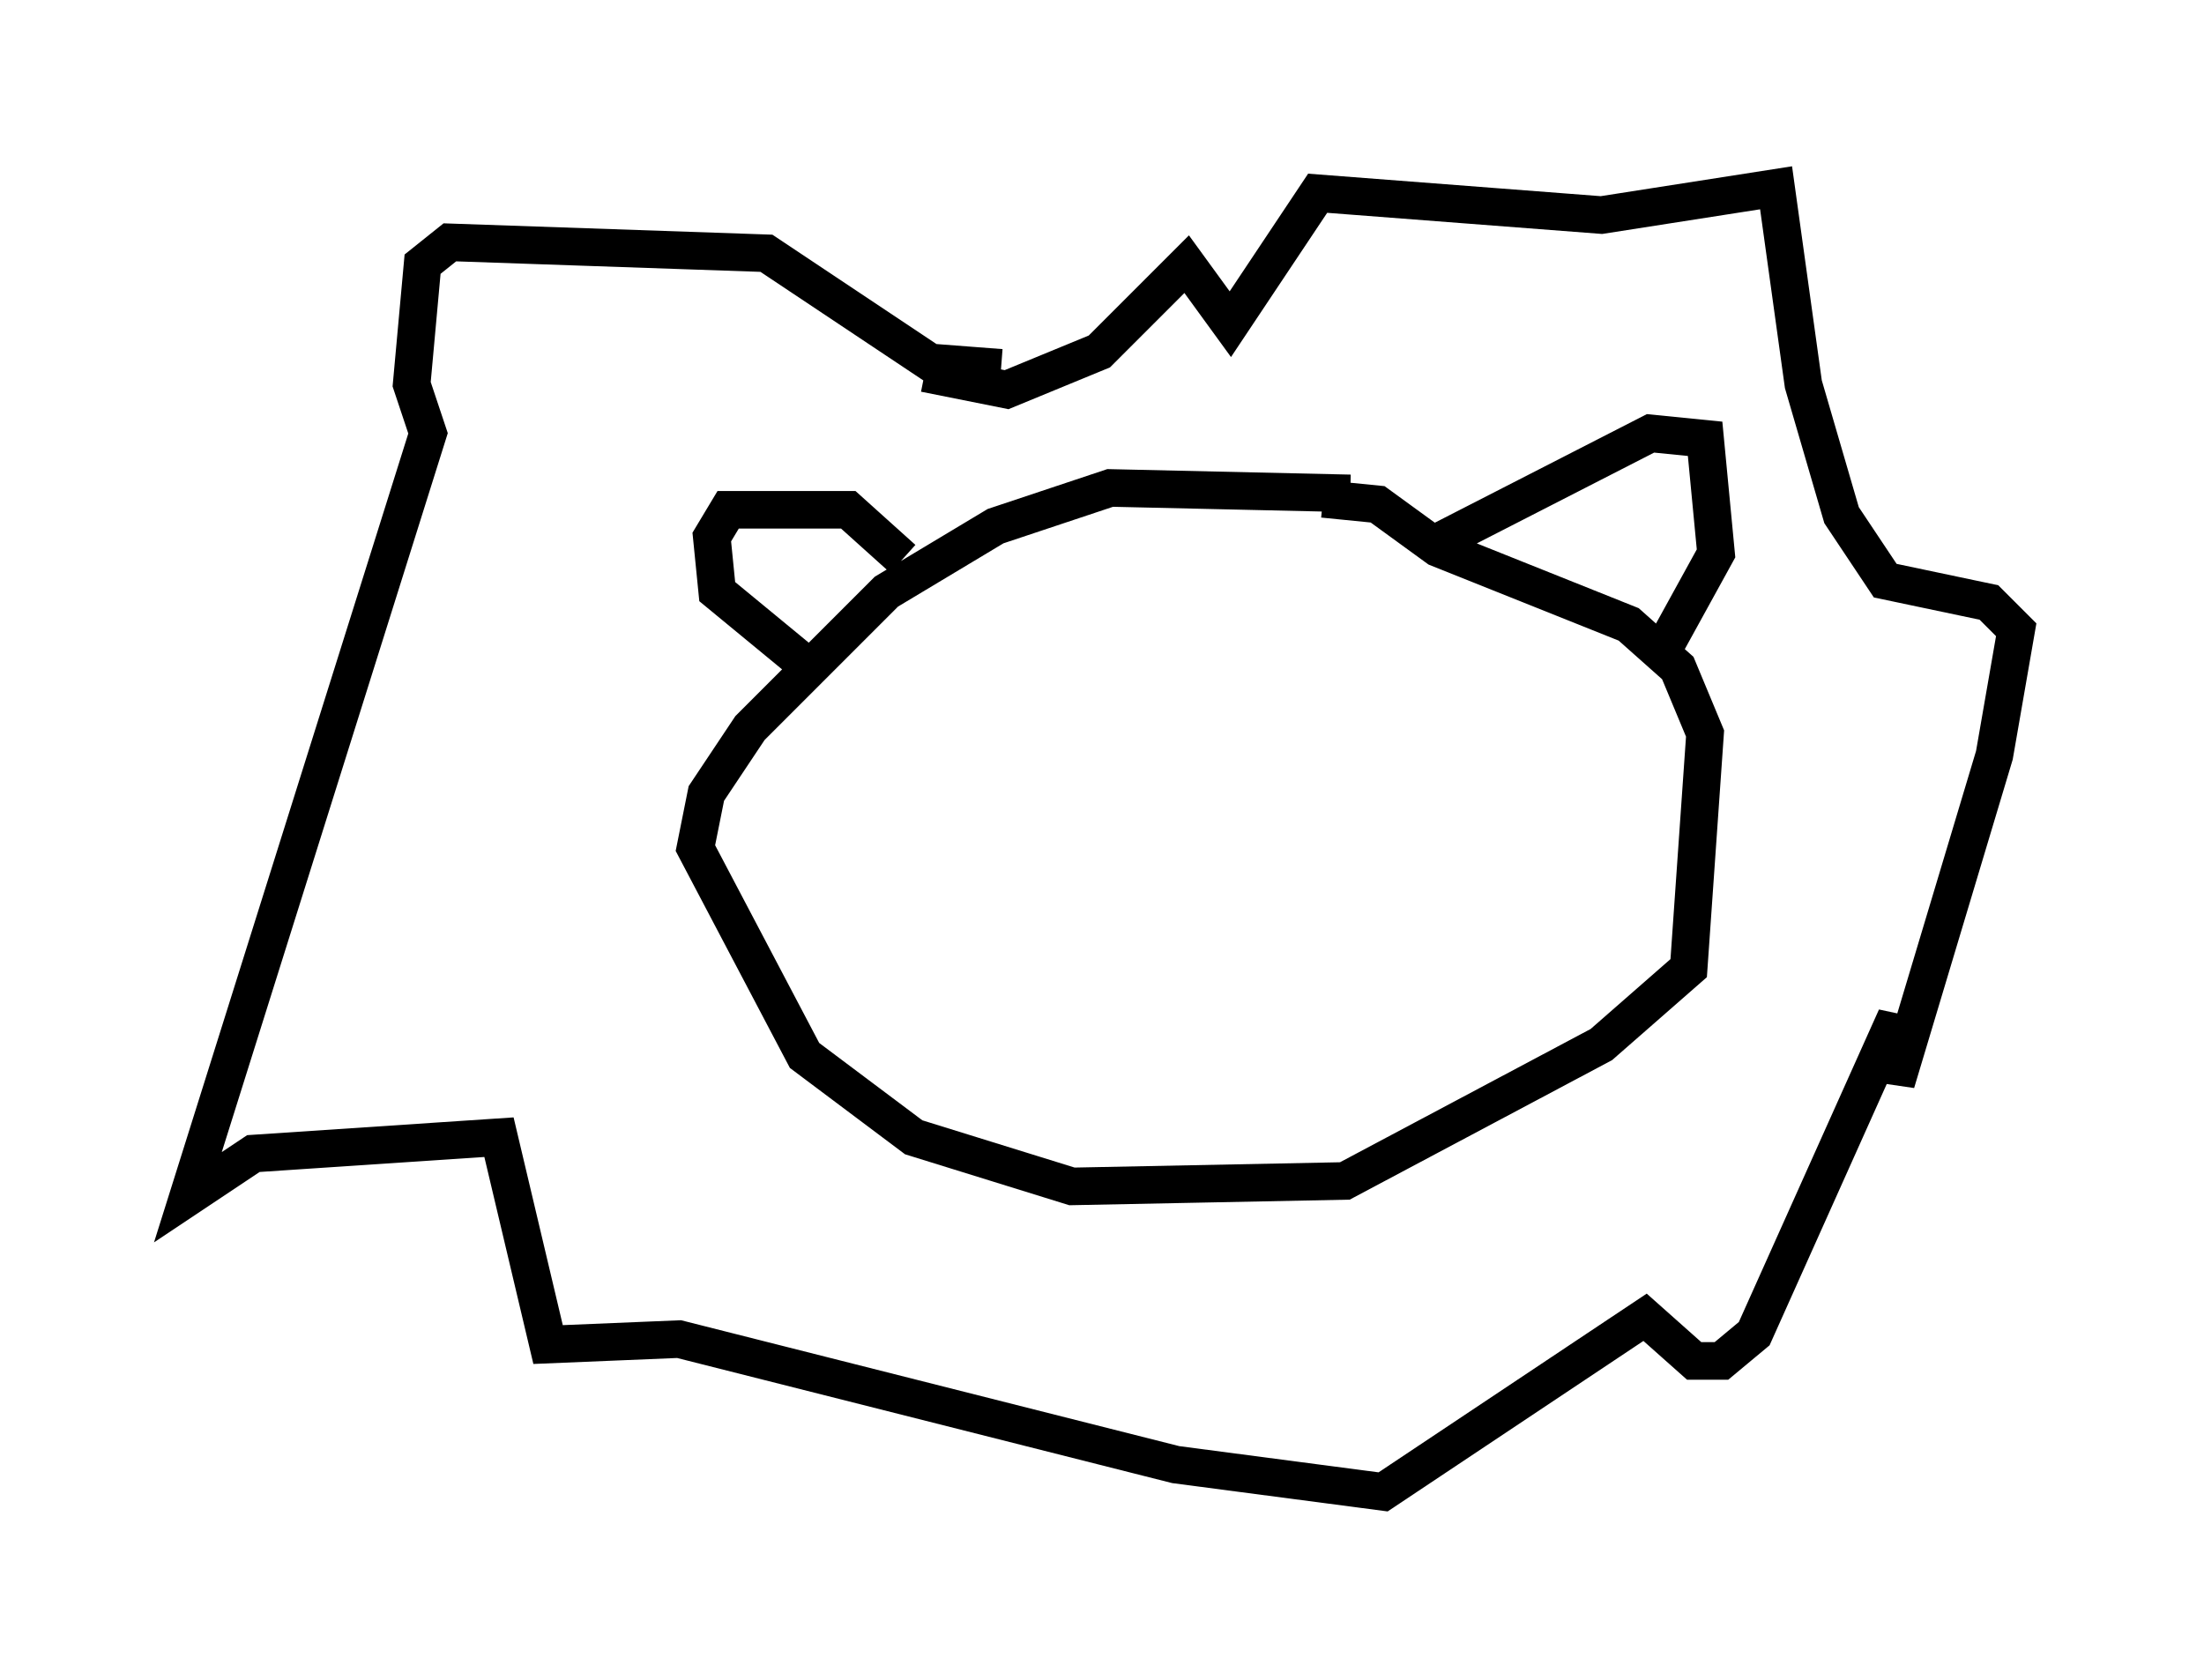 <?xml version="1.0" encoding="utf-8" ?>
<svg baseProfile="full" height="44.715" version="1.1" width="58.659" xmlns="http://www.w3.org/2000/svg" xmlns:ev="http://www.w3.org/2001/xml-events" xmlns:xlink="http://www.w3.org/1999/xlink"><defs /><rect fill="white" height="44.715" width="58.659" x="0" y="0" /><path d="M37.536, 13.715 m-1.598, -0.581 l-6.391, -0.145 -3.05, 1.017 l-2.905, 1.743 -3.631, 3.631 l-1.162, 1.743 -0.291, 1.453 l2.905, 5.52 2.905, 2.179 l4.212, 1.307 7.263, -0.145 l6.827, -3.631 2.324, -2.034 l0.436, -6.246 -0.726, -1.743 l-1.307, -1.162 -5.084, -2.034 l-1.598, -1.162 -1.453, -0.145 m-13.654, 4.503 l-2.469, -2.034 -0.145, -1.453 l0.436, -0.726 3.196, 0.0 l1.453, 1.307 m13.944, -0.291 l5.955, -3.05 1.453, 0.145 l0.291, 3.05 -1.598, 2.905 m-17.43, -7.844 l-1.888, -0.145 -4.358, -2.905 l-8.425, -0.291 -0.726, 0.581 l-0.291, 3.196 0.436, 1.307 l-6.391, 20.335 1.743, -1.162 l6.536, -0.436 1.307, 5.52 l3.486, -0.145 13.218, 3.341 l5.52, 0.726 6.972, -4.648 l1.307, 1.162 0.726, 0.0 l0.872, -0.726 3.777, -8.425 l0.0, 1.743 2.615, -8.715 l0.581, -3.341 -0.726, -0.726 l-2.76, -0.581 -1.162, -1.743 l-1.017, -3.486 -0.726, -5.229 l-4.648, 0.726 -7.553, -0.581 l-2.324, 3.486 -1.162, -1.598 l-2.324, 2.324 -2.469, 1.017 l-2.179, -0.436 " fill="none" stroke="black" stroke-width="1" /></svg>
